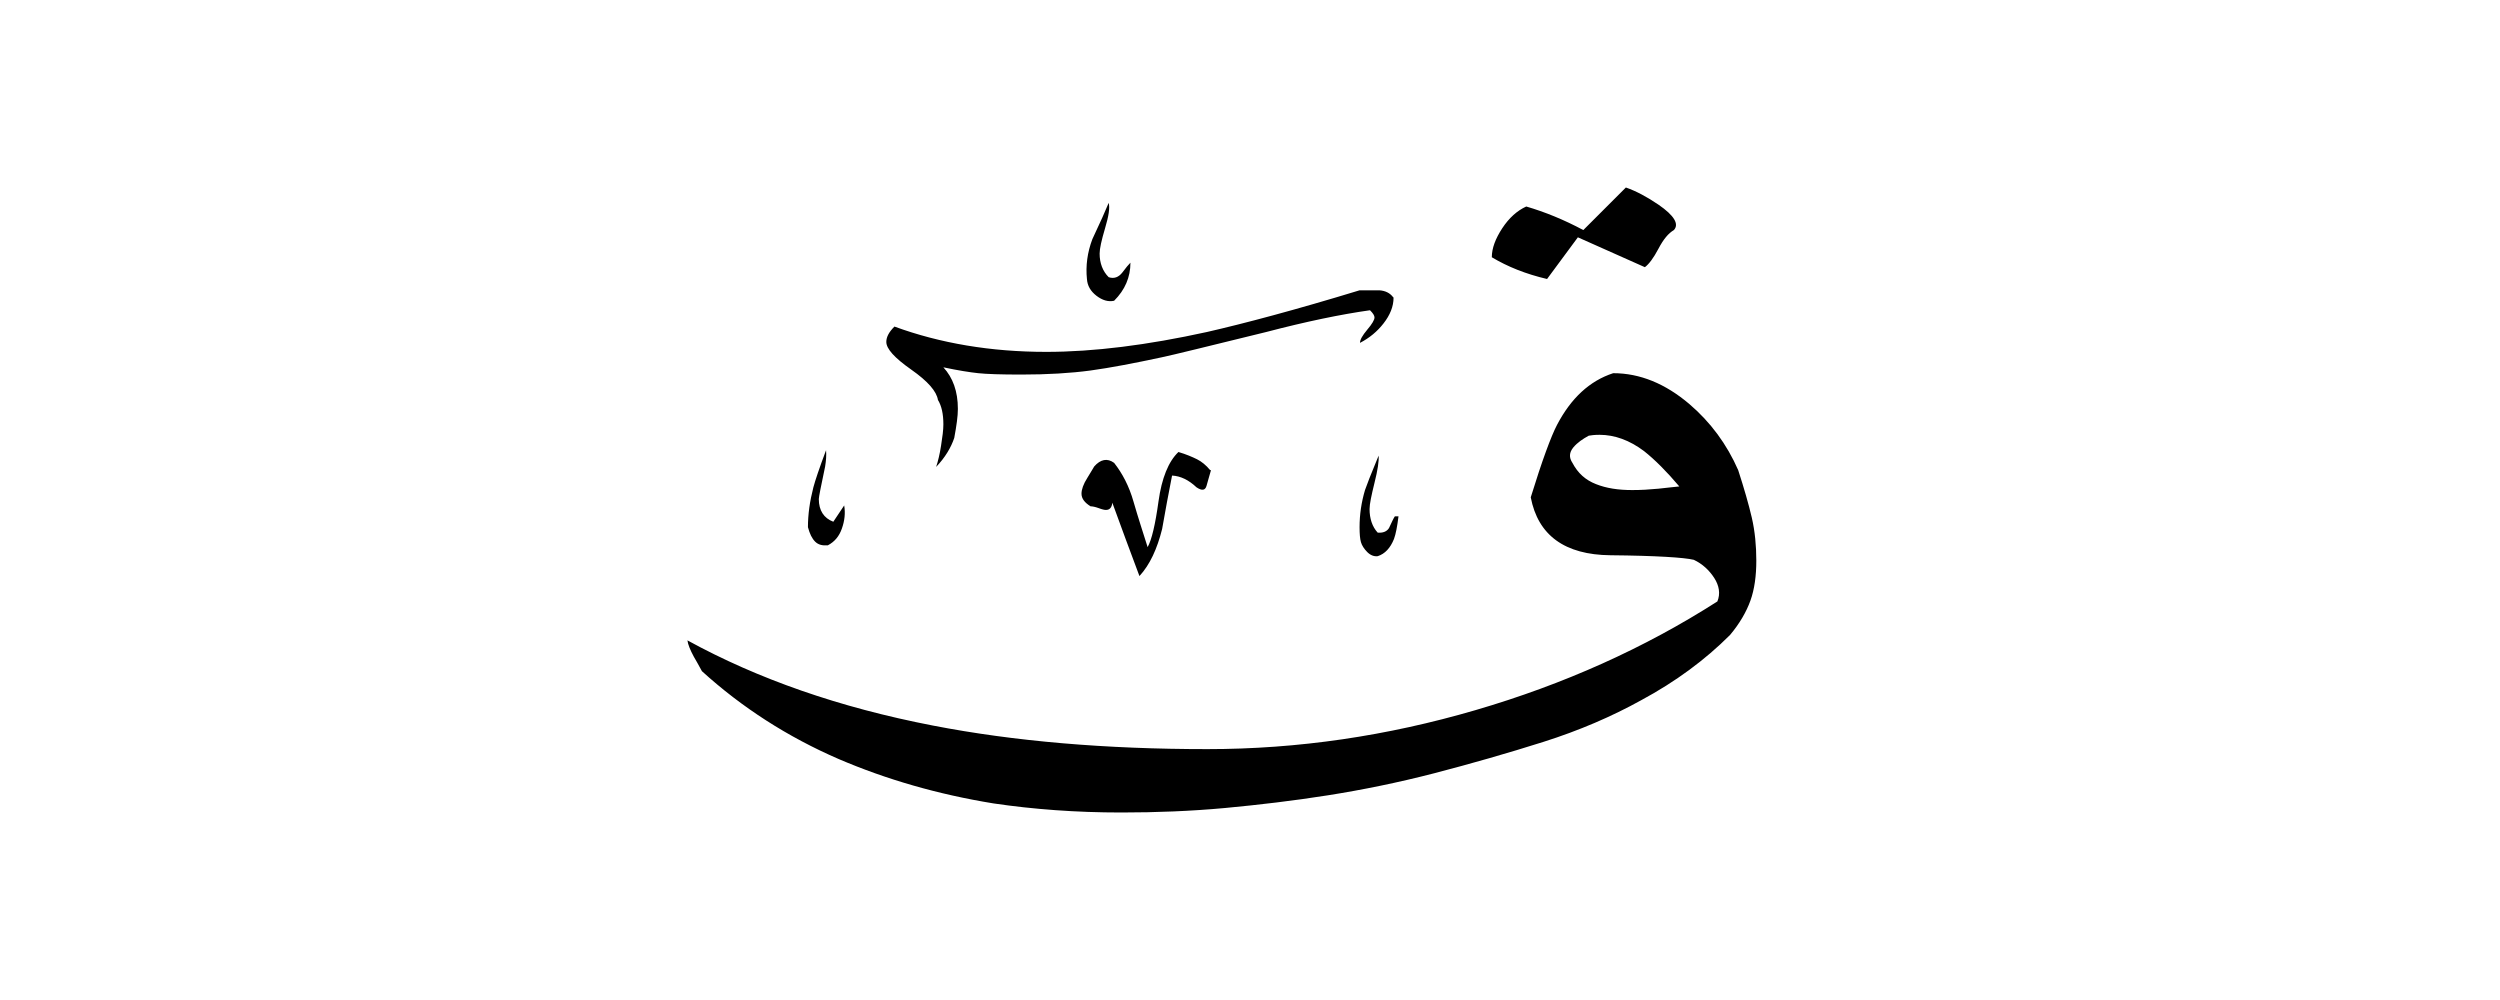 <svg width="40" height="16" viewBox="0 0 40 16" fill="none" xmlns="http://www.w3.org/2000/svg">
<path fill-rule="evenodd" clip-rule="evenodd" d="M26.782 3.681C26.695 3.732 26.616 3.826 26.536 3.978C26.456 4.13 26.384 4.225 26.318 4.275L25.246 3.797C25.079 4.022 24.92 4.239 24.753 4.464C24.413 4.384 24.123 4.268 23.869 4.116C23.869 3.971 23.927 3.819 24.036 3.652C24.145 3.486 24.275 3.37 24.42 3.304C24.717 3.391 25.021 3.514 25.333 3.681L26.014 3C26.181 3.058 26.355 3.152 26.536 3.275C26.789 3.449 26.869 3.587 26.782 3.681ZM22.376 8.261C22.355 8.428 22.333 8.543 22.304 8.623C22.246 8.768 22.159 8.862 22.043 8.899C21.985 8.906 21.927 8.884 21.876 8.833C21.826 8.783 21.789 8.725 21.775 8.674C21.76 8.623 21.753 8.543 21.753 8.435C21.753 8.232 21.782 8.036 21.84 7.841C21.862 7.775 21.934 7.587 22.058 7.29C22.065 7.377 22.043 7.522 21.992 7.725C21.942 7.928 21.913 8.065 21.913 8.145C21.913 8.297 21.956 8.428 22.043 8.522C22.123 8.529 22.188 8.507 22.224 8.449C22.268 8.355 22.297 8.29 22.318 8.261H22.376ZM18.087 4.203C18.087 4.435 18 4.638 17.826 4.812C17.731 4.833 17.637 4.804 17.543 4.732C17.449 4.659 17.398 4.572 17.391 4.464C17.369 4.254 17.398 4.036 17.478 3.826C17.601 3.565 17.688 3.37 17.739 3.246C17.76 3.326 17.739 3.457 17.681 3.652C17.623 3.848 17.594 3.978 17.594 4.058C17.594 4.21 17.644 4.341 17.739 4.435C17.826 4.464 17.898 4.435 17.956 4.362C18.014 4.283 18.058 4.232 18.087 4.203ZM22.289 4.754C22.239 4.688 22.166 4.652 22.072 4.645C21.978 4.645 21.869 4.645 21.753 4.645C20.731 4.957 19.913 5.174 19.311 5.312C18.355 5.522 17.5 5.63 16.739 5.63C15.855 5.63 15.043 5.493 14.311 5.225C14.224 5.312 14.181 5.391 14.181 5.471C14.181 5.58 14.311 5.725 14.579 5.913C14.847 6.101 14.985 6.261 15.007 6.399C15.065 6.493 15.094 6.623 15.094 6.79C15.094 6.877 15.079 6.993 15.057 7.13C15.036 7.268 15.007 7.384 14.978 7.471C15.123 7.319 15.217 7.159 15.268 7.007C15.304 6.812 15.326 6.659 15.326 6.543C15.326 6.261 15.246 6.043 15.094 5.877C15.333 5.928 15.521 5.957 15.652 5.971C15.782 5.985 16.014 5.993 16.34 5.993C16.76 5.993 17.13 5.971 17.449 5.928C17.768 5.884 18.144 5.812 18.587 5.717C18.76 5.681 19.318 5.543 20.26 5.312C20.898 5.145 21.456 5.029 21.92 4.964C21.971 5.014 21.992 5.051 21.992 5.08C21.992 5.116 21.956 5.181 21.876 5.275C21.797 5.37 21.76 5.435 21.76 5.486C21.913 5.406 22.036 5.304 22.137 5.174C22.239 5.043 22.297 4.906 22.297 4.761L22.289 4.754ZM19.376 7.522C19.347 7.616 19.326 7.703 19.304 7.775C19.282 7.848 19.231 7.855 19.144 7.797C19.021 7.681 18.891 7.616 18.753 7.609C18.695 7.899 18.644 8.181 18.594 8.464C18.514 8.783 18.398 9.036 18.231 9.217C18.087 8.833 17.942 8.442 17.797 8.043C17.789 8.123 17.753 8.159 17.695 8.159C17.673 8.159 17.637 8.152 17.579 8.13C17.521 8.109 17.478 8.101 17.449 8.101C17.355 8.043 17.304 7.978 17.304 7.899C17.304 7.833 17.333 7.746 17.398 7.645C17.463 7.543 17.492 7.485 17.507 7.464C17.608 7.348 17.717 7.326 17.826 7.406C17.956 7.572 18.065 7.775 18.137 8.029C18.21 8.283 18.289 8.522 18.362 8.754C18.427 8.638 18.485 8.391 18.536 8.022C18.587 7.652 18.695 7.384 18.855 7.232C18.978 7.268 19.079 7.312 19.152 7.348C19.224 7.384 19.297 7.442 19.362 7.522H19.376ZM27.811 7.522C27.63 7.109 27.369 6.754 27.029 6.464C26.645 6.138 26.239 5.971 25.811 5.971C25.434 6.094 25.137 6.37 24.913 6.797C24.818 6.978 24.673 7.37 24.492 7.957C24.608 8.565 25.036 8.877 25.768 8.884C26.5 8.891 26.949 8.92 27.101 8.957C27.239 9.022 27.347 9.123 27.427 9.246C27.507 9.37 27.529 9.5 27.478 9.623C26.311 10.37 25.021 10.949 23.608 11.362C22.195 11.775 20.768 11.986 19.318 11.986C17.695 11.986 16.231 11.862 14.927 11.609C13.427 11.319 12.123 10.862 10.999 10.246C11.007 10.312 11.043 10.399 11.101 10.507C11.13 10.558 11.173 10.63 11.231 10.739C11.869 11.319 12.601 11.79 13.42 12.145C14.181 12.471 15.007 12.71 15.898 12.855C16.536 12.949 17.217 13 17.942 13C18.5 13 19.058 12.978 19.601 12.928C20.144 12.877 20.695 12.812 21.246 12.725C21.797 12.638 22.369 12.522 22.956 12.37C23.543 12.217 24.123 12.051 24.695 11.87C25.268 11.688 25.789 11.464 26.26 11.203C26.811 10.906 27.282 10.558 27.681 10.159C27.833 9.978 27.942 9.79 28.007 9.609C28.072 9.428 28.101 9.21 28.101 8.971C28.101 8.732 28.079 8.5 28.029 8.283C27.978 8.065 27.905 7.812 27.811 7.522ZM13.507 8.087C13.528 8.21 13.514 8.333 13.47 8.457C13.427 8.58 13.355 8.667 13.246 8.725C13.159 8.732 13.094 8.717 13.043 8.667C12.992 8.616 12.956 8.543 12.927 8.435C12.927 8.232 12.956 8.022 13.014 7.797C13.043 7.688 13.108 7.493 13.217 7.203C13.224 7.283 13.217 7.37 13.202 7.464C13.137 7.775 13.101 7.949 13.101 7.985C13.101 8.167 13.181 8.29 13.333 8.348C13.391 8.261 13.449 8.174 13.507 8.087ZM26.869 7.783C26.789 7.79 26.681 7.804 26.536 7.819C26.391 7.833 26.253 7.841 26.116 7.841C25.891 7.841 25.702 7.812 25.536 7.746C25.369 7.681 25.246 7.572 25.159 7.406C25.101 7.319 25.108 7.239 25.173 7.159C25.239 7.08 25.326 7.022 25.42 6.971C25.456 6.964 25.514 6.957 25.594 6.957C25.833 6.957 26.072 7.043 26.304 7.217C26.478 7.355 26.666 7.543 26.869 7.783Z" fill="currentColor"/>
</svg>
